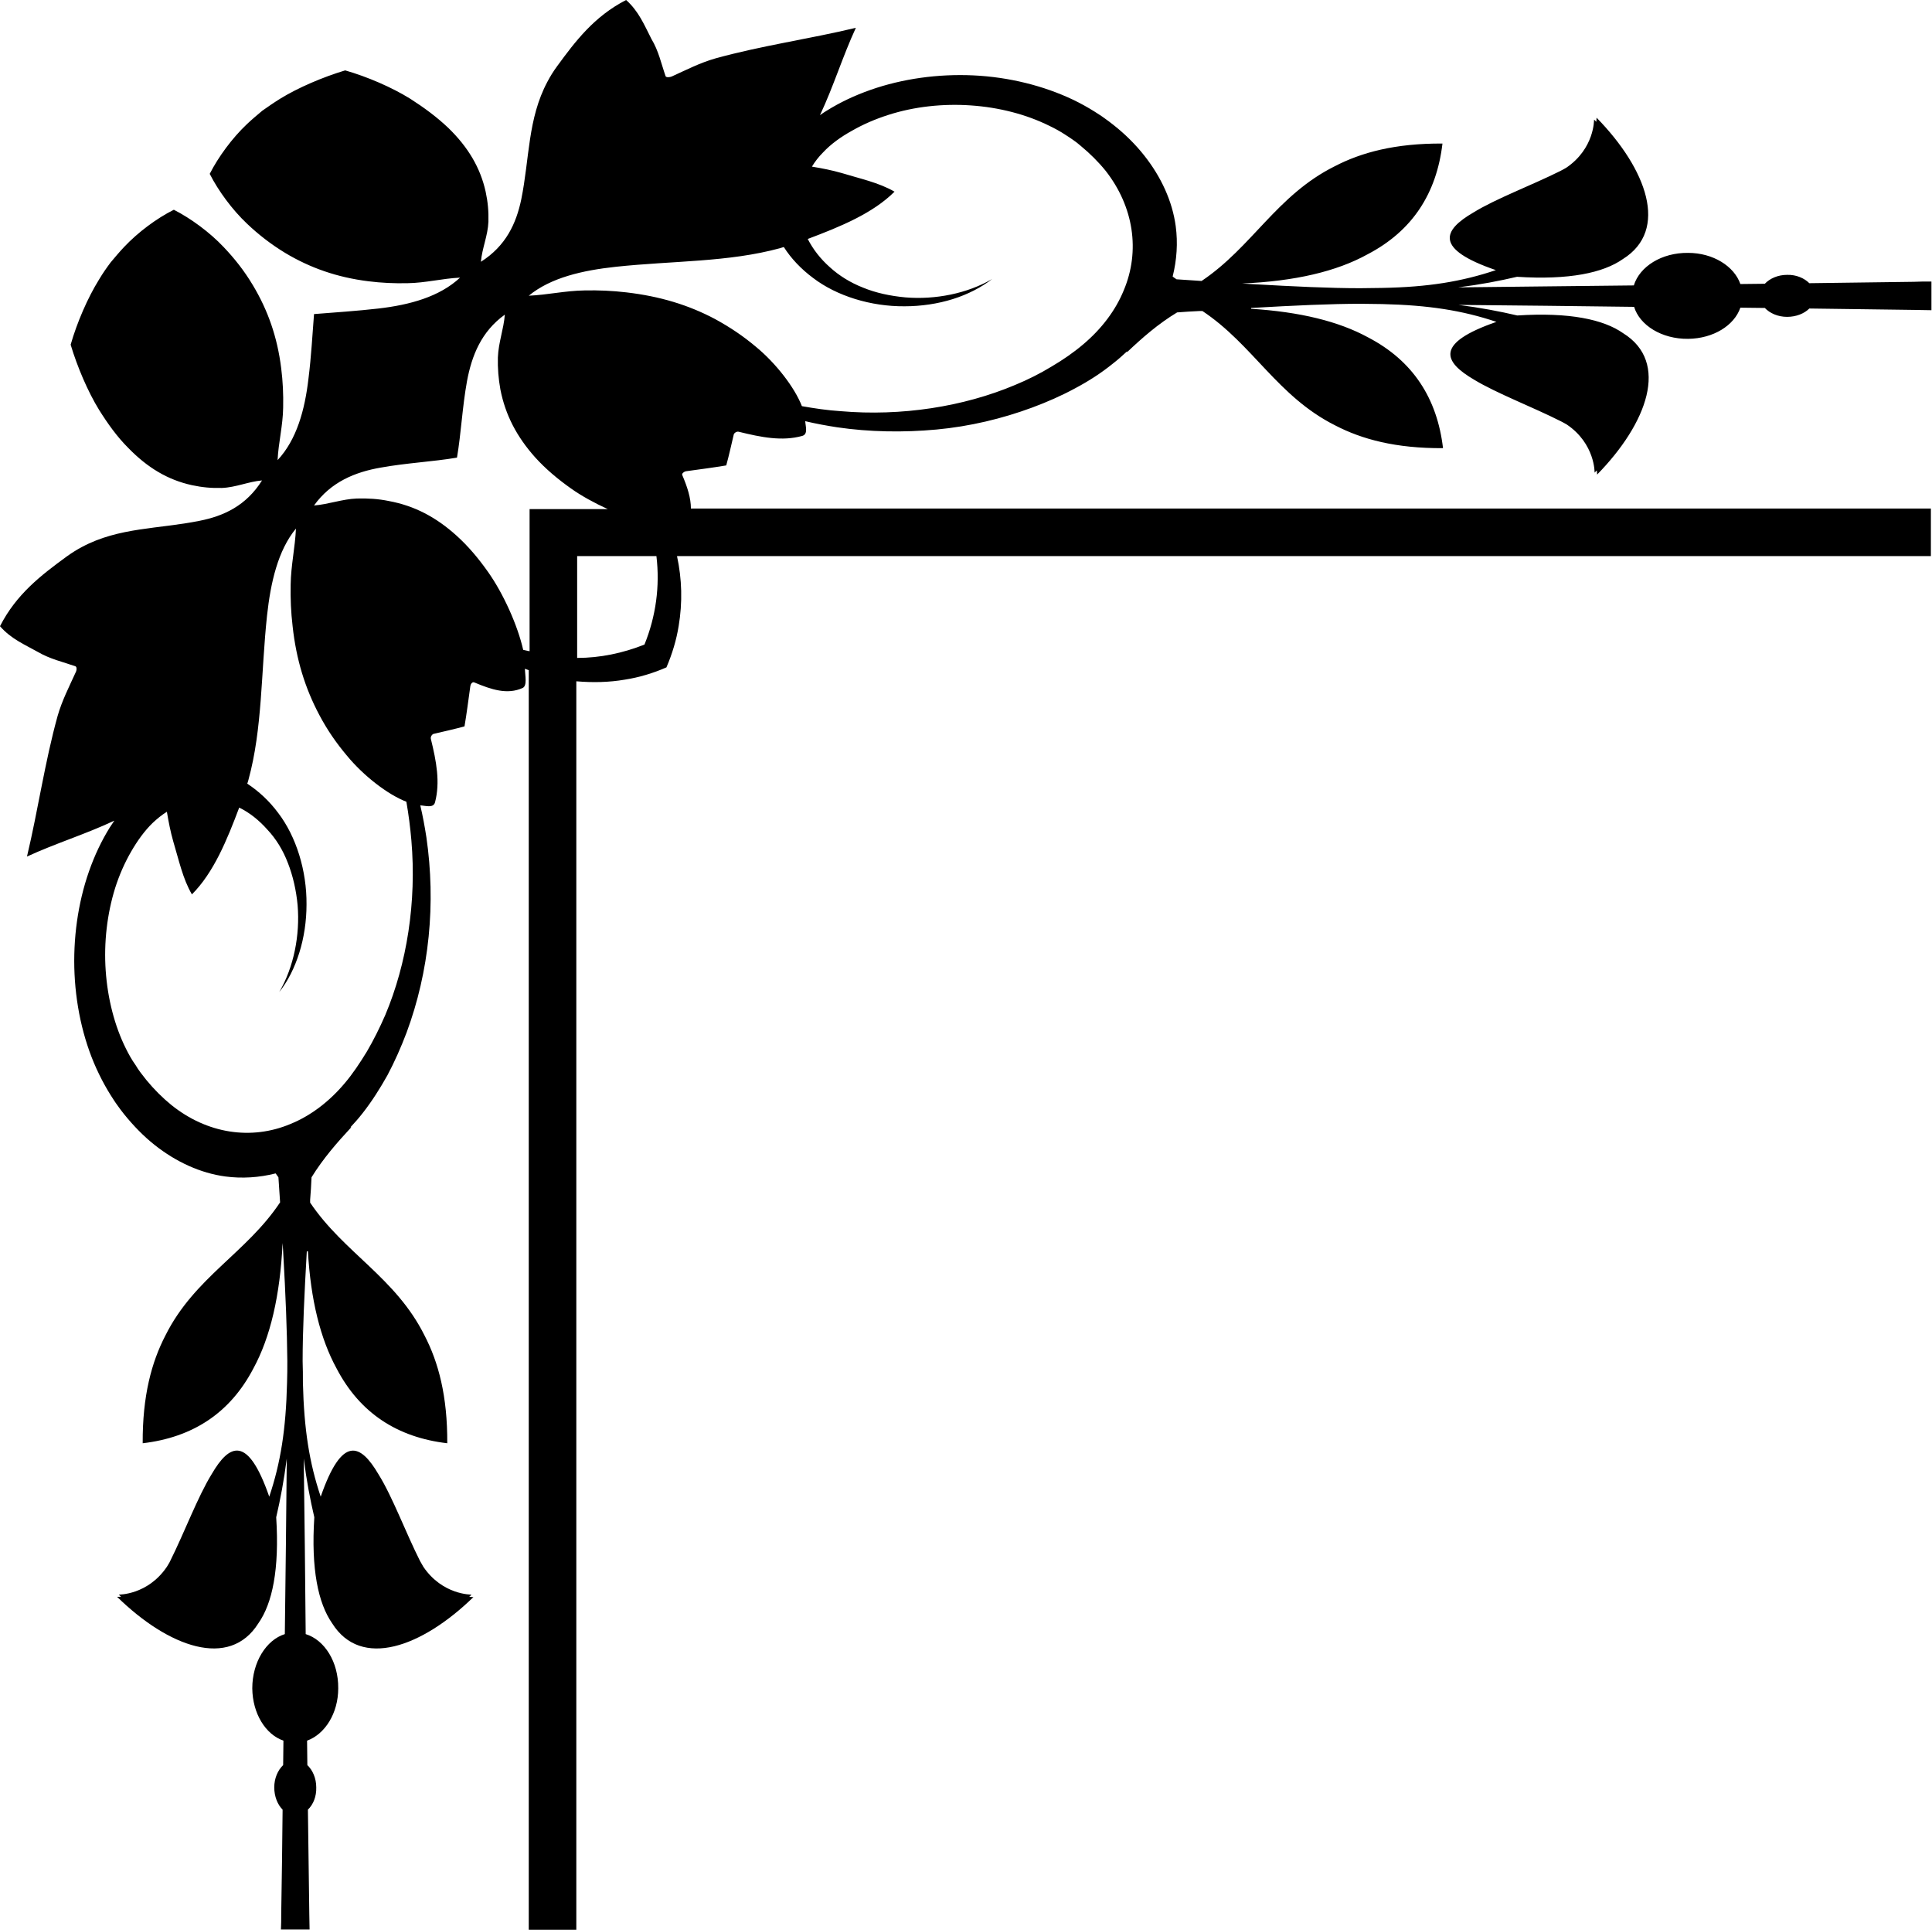 <?xml version="1.0" encoding="utf-8"?>
<!-- Generator: Adobe Illustrator 23.0.3, SVG Export Plug-In . SVG Version: 6.00 Build 0)  -->
<svg version="1.1" id="Layer_1" xmlns="http://www.w3.org/2000/svg" xmlns:xlink="http://www.w3.org/1999/xlink" x="0px" y="0px"
	 viewBox="0 0 69.46 69.37" style="enable-background:new 0 0 69.46 69.37;" xml:space="preserve">
<path d="M60.69,12.18c0.91-0.01,1.66-0.48,1.88-1.12c0.29,0,0.59,0.01,0.88,0.01c0.18,0.19,0.47,0.32,0.8,0.32
	c0.33,0,0.62-0.12,0.8-0.3c1.25,0.02,2.5,0.03,3.76,0.05c0.19,0,0.39,0.01,0.59,0.01c0.01,0,0.03,0,0.04,0v-1.03
	c-0.01,0-0.03,0-0.04,0c-0.2,0-0.4,0-0.59,0.01c-1.26,0.02-2.51,0.03-3.76,0.05c-0.18-0.18-0.47-0.31-0.8-0.3
	c-0.33,0-0.62,0.13-0.8,0.32c-0.29,0-0.59,0.01-0.88,0.01c-0.22-0.64-0.98-1.12-1.88-1.12c-0.95-0.01-1.74,0.49-1.95,1.17
	c-2.14,0.02-4.25,0.05-6.31,0.07c0.79-0.1,1.47-0.23,2.11-0.38c1.87,0.12,3.1-0.14,3.81-0.64c1.66-1.04,0.86-3.23-0.95-5.08
	c0,0,0,0.05-0.01,0.15c-0.03-0.03-0.05-0.06-0.08-0.08c0,0,0.02,1.04-1,1.73c-0.07,0.04-0.14,0.08-0.22,0.12
	c-1.02,0.51-2.31,0.99-3.12,1.49c-1.1,0.64-1.41,1.31,0.81,2.07c-1.22,0.41-2.43,0.61-4.1,0.64c-0.26,0-0.52,0.01-0.78,0.01
	c-1.08,0-2.37-0.06-3.93-0.15v0c0,0,0,0-0.01,0c-0.1-0.01-0.19-0.01-0.3-0.02c1.89-0.08,3.39-0.43,4.51-1.05
	c1.61-0.84,2.48-2.19,2.69-3.98c-1.7-0.01-2.92,0.32-3.88,0.82c-2.08,1.04-2.96,2.9-4.78,4.12c-0.29-0.02-0.59-0.04-0.9-0.06
	c-0.05-0.03-0.1-0.07-0.14-0.1c0.15-0.6,0.19-1.21,0.11-1.81c-0.12-0.89-0.52-1.77-1.14-2.55c-0.31-0.39-0.68-0.76-1.1-1.09
	c-0.1-0.08-0.22-0.17-0.32-0.24c-0.12-0.09-0.24-0.16-0.36-0.24c-0.24-0.15-0.49-0.29-0.76-0.42c-1.07-0.51-2.32-0.82-3.59-0.88
	c-1.27-0.06-2.56,0.12-3.7,0.52c-0.57,0.2-1.1,0.45-1.58,0.75c-0.08,0.05-0.16,0.1-0.24,0.16c0.49-1.04,0.81-2.1,1.29-3.14
	c-1.67,0.4-3.39,0.64-5.05,1.1c-0.56,0.16-1.04,0.41-1.57,0.65c-0.07,0.03-0.2,0.04-0.22-0.01c-0.16-0.46-0.25-0.91-0.51-1.34
	C23.16,0.89,22.96,0.4,22.51,0c-1.15,0.59-1.83,1.49-2.48,2.38c-0.14,0.19-0.25,0.37-0.35,0.56c-0.71,1.33-0.64,2.76-0.94,4.23
	c-0.18,0.86-0.55,1.67-1.45,2.24c0.04-0.48,0.25-0.94,0.27-1.44c0.01-0.37-0.02-0.71-0.1-1.08c-0.19-0.86-0.63-1.6-1.34-2.29
	c-0.41-0.39-0.87-0.73-1.37-1.05c-0.66-0.41-1.54-0.79-2.34-1.02c-0.8,0.24-1.69,0.62-2.34,1.02C9.83,3.7,9.63,3.84,9.43,3.98
	C9.24,4.14,9.06,4.29,8.88,4.46c-0.53,0.5-1.03,1.18-1.34,1.79c0.31,0.61,0.81,1.29,1.34,1.79c0.41,0.39,0.86,0.74,1.37,1.05
	c0.9,0.54,1.87,0.88,2.99,1.02c0.48,0.06,0.93,0.08,1.41,0.07c0.65-0.01,1.25-0.17,1.89-0.2c-0.74,0.69-1.81,0.98-2.93,1.11
	c-0.79,0.09-1.56,0.14-2.32,0.2l0,0v0c-0.06,0.76-0.1,1.53-0.2,2.32c-0.13,1.12-0.42,2.19-1.11,2.93c0.03-0.63,0.19-1.23,0.2-1.89
	c0.01-0.48-0.01-0.93-0.07-1.41c-0.14-1.13-0.48-2.09-1.02-2.99C8.78,9.73,8.43,9.29,8.04,8.88c-0.5-0.53-1.18-1.03-1.79-1.34
	C5.63,7.85,4.96,8.35,4.46,8.88C4.29,9.06,4.14,9.24,3.98,9.43c-0.15,0.2-0.29,0.4-0.42,0.62c-0.41,0.66-0.79,1.54-1.02,2.34
	c0.24,0.8,0.62,1.69,1.02,2.34c0.32,0.51,0.65,0.97,1.05,1.37c0.69,0.71,1.42,1.15,2.29,1.34c0.37,0.08,0.71,0.11,1.08,0.1
	c0.5-0.02,0.96-0.23,1.44-0.27c-0.57,0.91-1.38,1.28-2.24,1.45c-1.48,0.3-2.9,0.23-4.23,0.94c-0.19,0.1-0.38,0.22-0.56,0.35
	C1.49,20.67,0.59,21.35,0,22.51c0.4,0.46,0.89,0.66,1.37,0.93c0.43,0.25,0.88,0.35,1.34,0.51c0.06,0.02,0.05,0.15,0.01,0.22
	c-0.24,0.53-0.49,1.01-0.65,1.57c-0.46,1.66-0.7,3.37-1.1,5.05c1.04-0.48,2.1-0.8,3.14-1.29c-0.05,0.08-0.11,0.16-0.16,0.24
	c-0.3,0.48-0.55,1.01-0.75,1.58c-0.4,1.14-0.58,2.43-0.52,3.7c0.06,1.27,0.36,2.53,0.88,3.59c0.13,0.27,0.27,0.52,0.42,0.76
	c0.08,0.12,0.15,0.24,0.24,0.36c0.07,0.1,0.16,0.22,0.24,0.32c0.34,0.42,0.7,0.79,1.09,1.1c0.78,0.62,1.66,1.02,2.55,1.14
	c0.6,0.08,1.22,0.04,1.81-0.11c0.03,0.05,0.07,0.09,0.1,0.14c0.02,0.31,0.04,0.61,0.06,0.9c-1.21,1.82-3.08,2.7-4.12,4.78
	c-0.5,0.96-0.83,2.18-0.82,3.88c1.79-0.21,3.14-1.08,3.98-2.69c0.61-1.12,0.96-2.62,1.05-4.51c0.01,0.1,0.01,0.2,0.02,0.3
	c0,0,0,0,0,0.01h0c0.09,1.57,0.14,2.86,0.15,3.93c0,0.26,0,0.52-0.01,0.78c-0.04,1.68-0.23,2.88-0.64,4.1
	c-0.77-2.22-1.43-1.91-2.07-0.81c-0.5,0.81-0.98,2.1-1.49,3.12C6.09,56.18,6.04,56.25,6,56.32c-0.69,1.02-1.73,1-1.73,1
	c0.03,0.03,0.06,0.05,0.08,0.08C4.27,57.4,4.21,57.4,4.21,57.4c1.85,1.81,4.04,2.61,5.08,0.95c0.5-0.71,0.76-1.94,0.64-3.81
	c0.15-0.64,0.28-1.33,0.38-2.11c-0.02,2.06-0.04,4.17-0.07,6.31c-0.67,0.21-1.17,1.01-1.17,1.95c0.01,0.91,0.48,1.66,1.12,1.88
	c0,0.29-0.01,0.59-0.01,0.88c-0.19,0.18-0.32,0.47-0.32,0.8c0,0.33,0.12,0.62,0.3,0.8c-0.01,1.25-0.03,2.5-0.05,3.76
	c0,0.18,0,0.37-0.01,0.55h1.03c0-0.18-0.01-0.37-0.01-0.55c-0.02-1.26-0.03-2.51-0.05-3.76c0.19-0.18,0.31-0.47,0.3-0.8
	c0-0.33-0.13-0.62-0.32-0.8c0-0.29-0.01-0.59-0.01-0.88c0.64-0.23,1.12-0.98,1.12-1.88c0.01-0.95-0.49-1.74-1.17-1.95
	c-0.02-2.14-0.04-4.25-0.07-6.31c0.1,0.79,0.23,1.47,0.38,2.11c-0.12,1.87,0.14,3.09,0.64,3.81c1.04,1.66,3.23,0.86,5.08-0.94
	c0,0-0.06,0-0.15-0.01c0.03-0.03,0.06-0.05,0.08-0.08c0,0-1.04,0.02-1.73-1c-0.04-0.07-0.08-0.14-0.12-0.21
	c-0.51-1.01-0.99-2.31-1.49-3.11c-0.65-1.11-1.31-1.42-2.08,0.8c-0.41-1.22-0.6-2.42-0.64-4.1c0-0.26,0-0.51-0.01-0.77
	c0-1.08,0.06-2.37,0.15-3.95h0.04c0.1,1.75,0.45,3.15,1.03,4.21c0.84,1.61,2.19,2.48,3.98,2.69c0.01-1.7-0.32-2.92-0.82-3.88
	c-1.04-2.08-2.89-2.96-4.11-4.77c0-0.03,0-0.07,0-0.1c0.02-0.26,0.04-0.53,0.05-0.81c0.42-0.68,0.92-1.25,1.43-1.8h-0.03
	c0.15-0.16,0.3-0.33,0.44-0.51c0.33-0.42,0.62-0.88,0.89-1.36c0.26-0.49,0.49-1.01,0.69-1.54c0.4-1.08,0.67-2.24,0.79-3.44
	c0.12-1.19,0.09-2.4-0.08-3.57c-0.06-0.39-0.13-0.77-0.22-1.15c0.19,0.01,0.47,0.11,0.53-0.11c0.19-0.72,0.05-1.47-0.15-2.28
	c-0.02-0.08,0.05-0.17,0.1-0.18c0.38-0.09,0.75-0.17,1.11-0.27l0,0c0,0,0,0,0,0c0.08-0.47,0.14-0.95,0.21-1.45
	c0.01-0.07,0.07-0.16,0.14-0.13c0.62,0.26,1.19,0.45,1.74,0.2c0.17-0.08,0.09-0.44,0.08-0.69c0.05,0.02,0.09,0.03,0.14,0.05v45.28
	h1.71V24.49c0.58,0.05,1.17,0.04,1.75-0.06c0.51-0.08,1.01-0.23,1.49-0.44c0.21-0.49,0.36-0.99,0.44-1.49
	c0.14-0.84,0.12-1.68-0.06-2.51h45.08v-1.71H24.84c0-0.38-0.13-0.78-0.31-1.2c-0.03-0.06,0.07-0.13,0.13-0.14
	c0.5-0.07,0.98-0.13,1.45-0.21l0,0l0,0c0.1-0.36,0.18-0.73,0.27-1.11c0.01-0.05,0.1-0.12,0.18-0.1c0.81,0.2,1.56,0.35,2.28,0.15
	c0.22-0.06,0.12-0.34,0.11-0.53c0.38,0.09,0.76,0.16,1.15,0.22c1.16,0.17,2.38,0.19,3.57,0.08c1.19-0.11,2.36-0.39,3.44-0.79
	c0.54-0.2,1.06-0.43,1.54-0.69c0.49-0.26,0.94-0.55,1.36-0.89c0.18-0.14,0.35-0.29,0.51-0.44v0.03c0.55-0.52,1.12-1.02,1.8-1.43
	c0.28-0.02,0.54-0.04,0.81-0.05c0.03,0,0.07,0,0.1,0c1.82,1.21,2.7,3.07,4.77,4.11c0.96,0.5,2.18,0.83,3.88,0.82
	c-0.21-1.79-1.08-3.14-2.69-3.98c-1.06-0.58-2.46-0.92-4.21-1.03v-0.03c1.57-0.09,2.86-0.15,3.95-0.15c0.26,0,0.51,0.01,0.77,0.01
	c1.67,0.04,2.88,0.23,4.1,0.64c-2.22,0.77-1.91,1.43-0.8,2.08c0.81,0.49,2.1,0.98,3.11,1.49c0.08,0.04,0.15,0.08,0.22,0.12
	c1.02,0.69,1,1.73,1,1.73c0.03-0.03,0.05-0.06,0.08-0.08c0.01,0.09,0.01,0.15,0.01,0.15c1.81-1.85,2.61-4.04,0.94-5.08
	c-0.71-0.5-1.94-0.76-3.81-0.64c-0.64-0.15-1.33-0.28-2.11-0.38c2.06,0.02,4.17,0.04,6.31,0.07C58.95,11.69,59.74,12.19,60.69,12.18
	z M13.85,36.49c-0.2,0.46-0.42,0.9-0.66,1.31c-0.25,0.41-0.51,0.8-0.79,1.13c-0.57,0.68-1.24,1.18-1.95,1.47
	c-1.42,0.6-3.01,0.35-4.29-0.68c-0.32-0.26-0.62-0.56-0.9-0.9c-0.07-0.09-0.13-0.17-0.21-0.27c-0.06-0.08-0.12-0.17-0.18-0.27
	C4.74,38.1,4.63,37.9,4.53,37.7c-0.41-0.82-0.66-1.8-0.73-2.81c-0.07-1.01,0.05-2.04,0.34-2.97c0.15-0.47,0.34-0.9,0.57-1.3
	c0.23-0.4,0.49-0.76,0.78-1.04c0.16-0.15,0.33-0.29,0.51-0.4c0.06,0.36,0.13,0.72,0.23,1.07c0.2,0.66,0.34,1.34,0.67,1.9
	c0.78-0.78,1.26-1.95,1.7-3.12c0.37,0.18,0.71,0.45,1.02,0.8c0.3,0.32,0.55,0.72,0.73,1.19c0.18,0.46,0.3,0.98,0.35,1.52
	c0.09,1.08-0.14,2.23-0.66,3.12c0.31-0.39,0.55-0.87,0.72-1.41c0.17-0.54,0.26-1.14,0.26-1.74c0.01-1.21-0.37-2.44-1.02-3.29
	c-0.32-0.43-0.7-0.78-1.11-1.05c0.01-0.04,0.03-0.08,0.04-0.13c0.51-1.86,0.45-3.85,0.67-5.91c0.13-1.19,0.39-2.34,1.04-3.13
	c-0.03,0.68-0.18,1.32-0.19,2.01c-0.01,0.52,0.01,0.99,0.07,1.5c0.13,1.2,0.45,2.23,0.96,3.19c0.29,0.55,0.62,1.02,0.99,1.46
	c0.6,0.73,1.47,1.4,2.14,1.66c0.08,0.46,0.14,0.92,0.18,1.39C14.98,32.42,14.63,34.64,13.85,36.49z M23.17,23.17
	c-0.78,0.31-1.6,0.48-2.42,0.48v-3.66h2.85C23.73,21.07,23.58,22.16,23.17,23.17z M19.04,18.28v5.13c-0.08-0.02-0.16-0.03-0.23-0.05
	c-0.2-0.88-0.71-2.02-1.27-2.81c-0.34-0.48-0.7-0.91-1.12-1.29c-0.74-0.67-1.52-1.08-2.44-1.25c-0.39-0.08-0.75-0.1-1.15-0.09
	c-0.53,0.02-1.02,0.21-1.54,0.25c0.61-0.85,1.48-1.2,2.39-1.36c0.94-0.17,1.86-0.21,2.75-0.36c0.15-0.89,0.19-1.81,0.36-2.75
	c0.17-0.91,0.51-1.78,1.36-2.39c-0.04,0.52-0.23,1-0.25,1.54c-0.01,0.39,0.02,0.76,0.09,1.15c0.18,0.92,0.59,1.7,1.25,2.44
	c0.38,0.42,0.81,0.78,1.29,1.12c0.38,0.27,0.84,0.52,1.32,0.74H19.04z M40.4,10.44c-0.29,0.71-0.79,1.38-1.47,1.95
	c-0.33,0.28-0.72,0.55-1.13,0.79c-0.41,0.25-0.85,0.47-1.31,0.66c-1.85,0.78-4.08,1.13-6.27,0.94c-0.47-0.03-0.94-0.1-1.39-0.18
	c-0.26-0.67-0.93-1.54-1.66-2.14c-0.44-0.37-0.91-0.69-1.46-0.99c-0.96-0.51-1.99-0.82-3.19-0.96c-0.51-0.06-0.99-0.08-1.5-0.07
	c-0.7,0.01-1.33,0.16-2.01,0.19c0.79-0.65,1.93-0.91,3.13-1.04c2.06-0.22,4.04-0.16,5.91-0.67c0.04-0.01,0.08-0.03,0.13-0.04
	c0.26,0.41,0.62,0.79,1.05,1.11c0.85,0.65,2.08,1.03,3.29,1.02c0.6,0,1.2-0.09,1.74-0.26c0.54-0.17,1.02-0.42,1.41-0.72
	c-0.89,0.52-2.04,0.75-3.12,0.66c-0.54-0.05-1.06-0.16-1.52-0.35c-0.46-0.18-0.86-0.43-1.19-0.73c-0.35-0.31-0.61-0.65-0.8-1.02
	c1.17-0.44,2.34-0.92,3.12-1.7c-0.57-0.33-1.25-0.47-1.9-0.67c-0.35-0.1-0.7-0.17-1.07-0.23c0.11-0.18,0.24-0.35,0.4-0.51
	c0.28-0.3,0.64-0.56,1.04-0.78c0.4-0.23,0.84-0.42,1.31-0.57c0.93-0.3,1.97-0.41,2.97-0.34c1.01,0.07,1.98,0.32,2.81,0.73
	c0.21,0.1,0.41,0.21,0.59,0.33c0.09,0.06,0.19,0.12,0.27,0.18c0.1,0.07,0.18,0.13,0.27,0.21c0.34,0.28,0.64,0.58,0.9,0.9
	C40.76,7.43,41,9.02,40.4,10.44z"/>
</svg>
